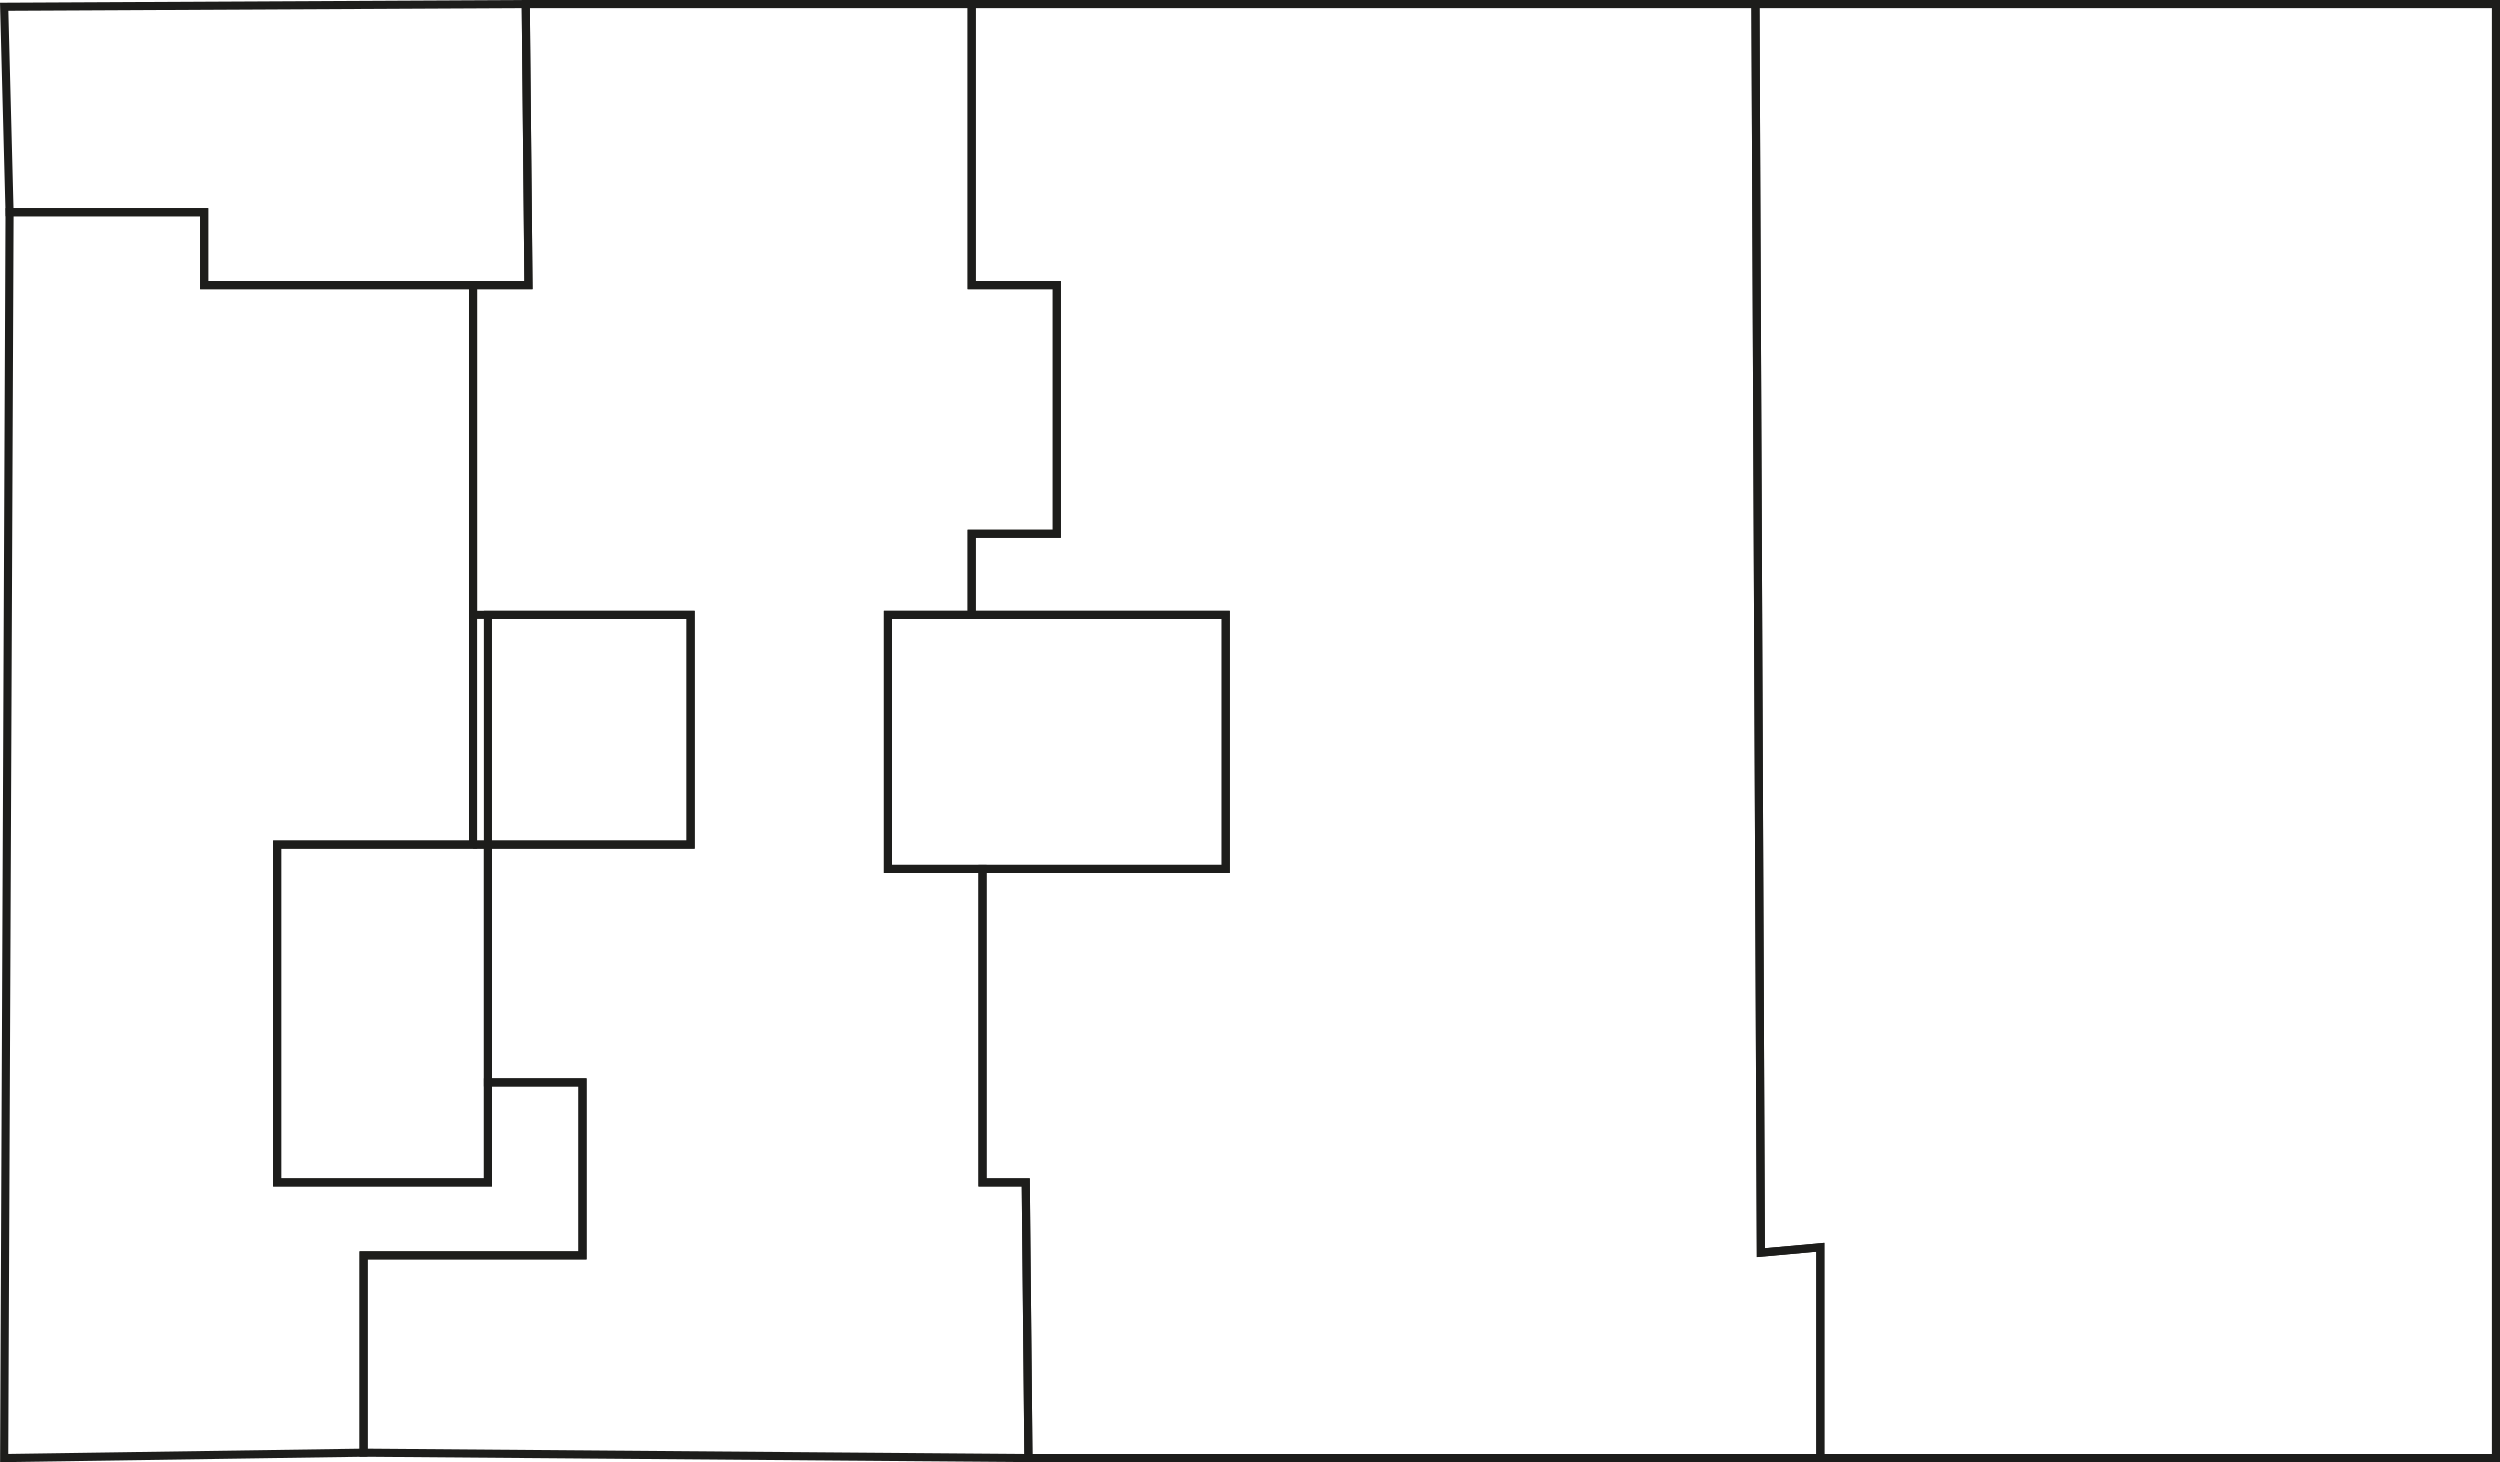 <svg id="Layer_1" data-name="Layer 1" xmlns="http://www.w3.org/2000/svg" viewBox="0 0 616.69 360.69"><defs><style>.cls-1{fill:none;stroke:#1d1d1b;stroke-miterlimit:10;stroke-width:2px;}</style></defs><title>VAST_ProxZones_F2</title><polygon class="cls-1" points="50.36 52.34 50.36 70.34 130.36 70.34 129.69 1 1.03 1.67 2.36 52.34 50.36 52.34"/><polygon class="cls-1" points="50.36 70.34 116.69 70.34 116.69 208.34 68.36 208.34 68.36 291.67 120.36 291.67 120.36 267 143.69 267 143.69 309.67 89.69 309.67 89.69 358.34 1.03 359.67 2.36 52.34 50.36 52.34 50.36 70.34"/><rect class="cls-1" x="68.36" y="208.34" width="52" height="83.33"/><rect class="cls-1" x="120.36" y="151.67" width="50" height="56.67"/><rect class="cls-1" x="219.03" y="151.67" width="83.33" height="62.67"/><polyline class="cls-1" points="120.36 208.34 120.36 267 143.69 267 143.69 309.67 89.69 309.67 89.69 358.34 253.69 359.67 253.03 291.67 242.36 291.67 242.36 214.34 219.03 214.34 219.03 151.67 239.69 151.67 239.69 131.67 260.69 131.67 260.69 70.34 239.69 70.34 239.69 1 129.69 1 130.36 70.34 116.69 70.34 116.69 151.67 170.36 151.67 170.36 208.34 116.69 208.34"/><polygon class="cls-1" points="239.69 70.34 260.69 70.34 260.69 131.67 239.69 131.67 239.69 151.67 302.36 151.67 302.36 214.34 242.36 214.34 242.36 291.67 253.03 291.67 253.69 359.67 449.03 359.67 449.03 307.67 434.36 309 433.03 1 239.69 1 239.69 70.34"/><polygon class="cls-1" points="434.36 309 449.03 307.67 449.03 359.67 615.69 359.67 615.69 1 433.03 1 434.36 309"/></svg>